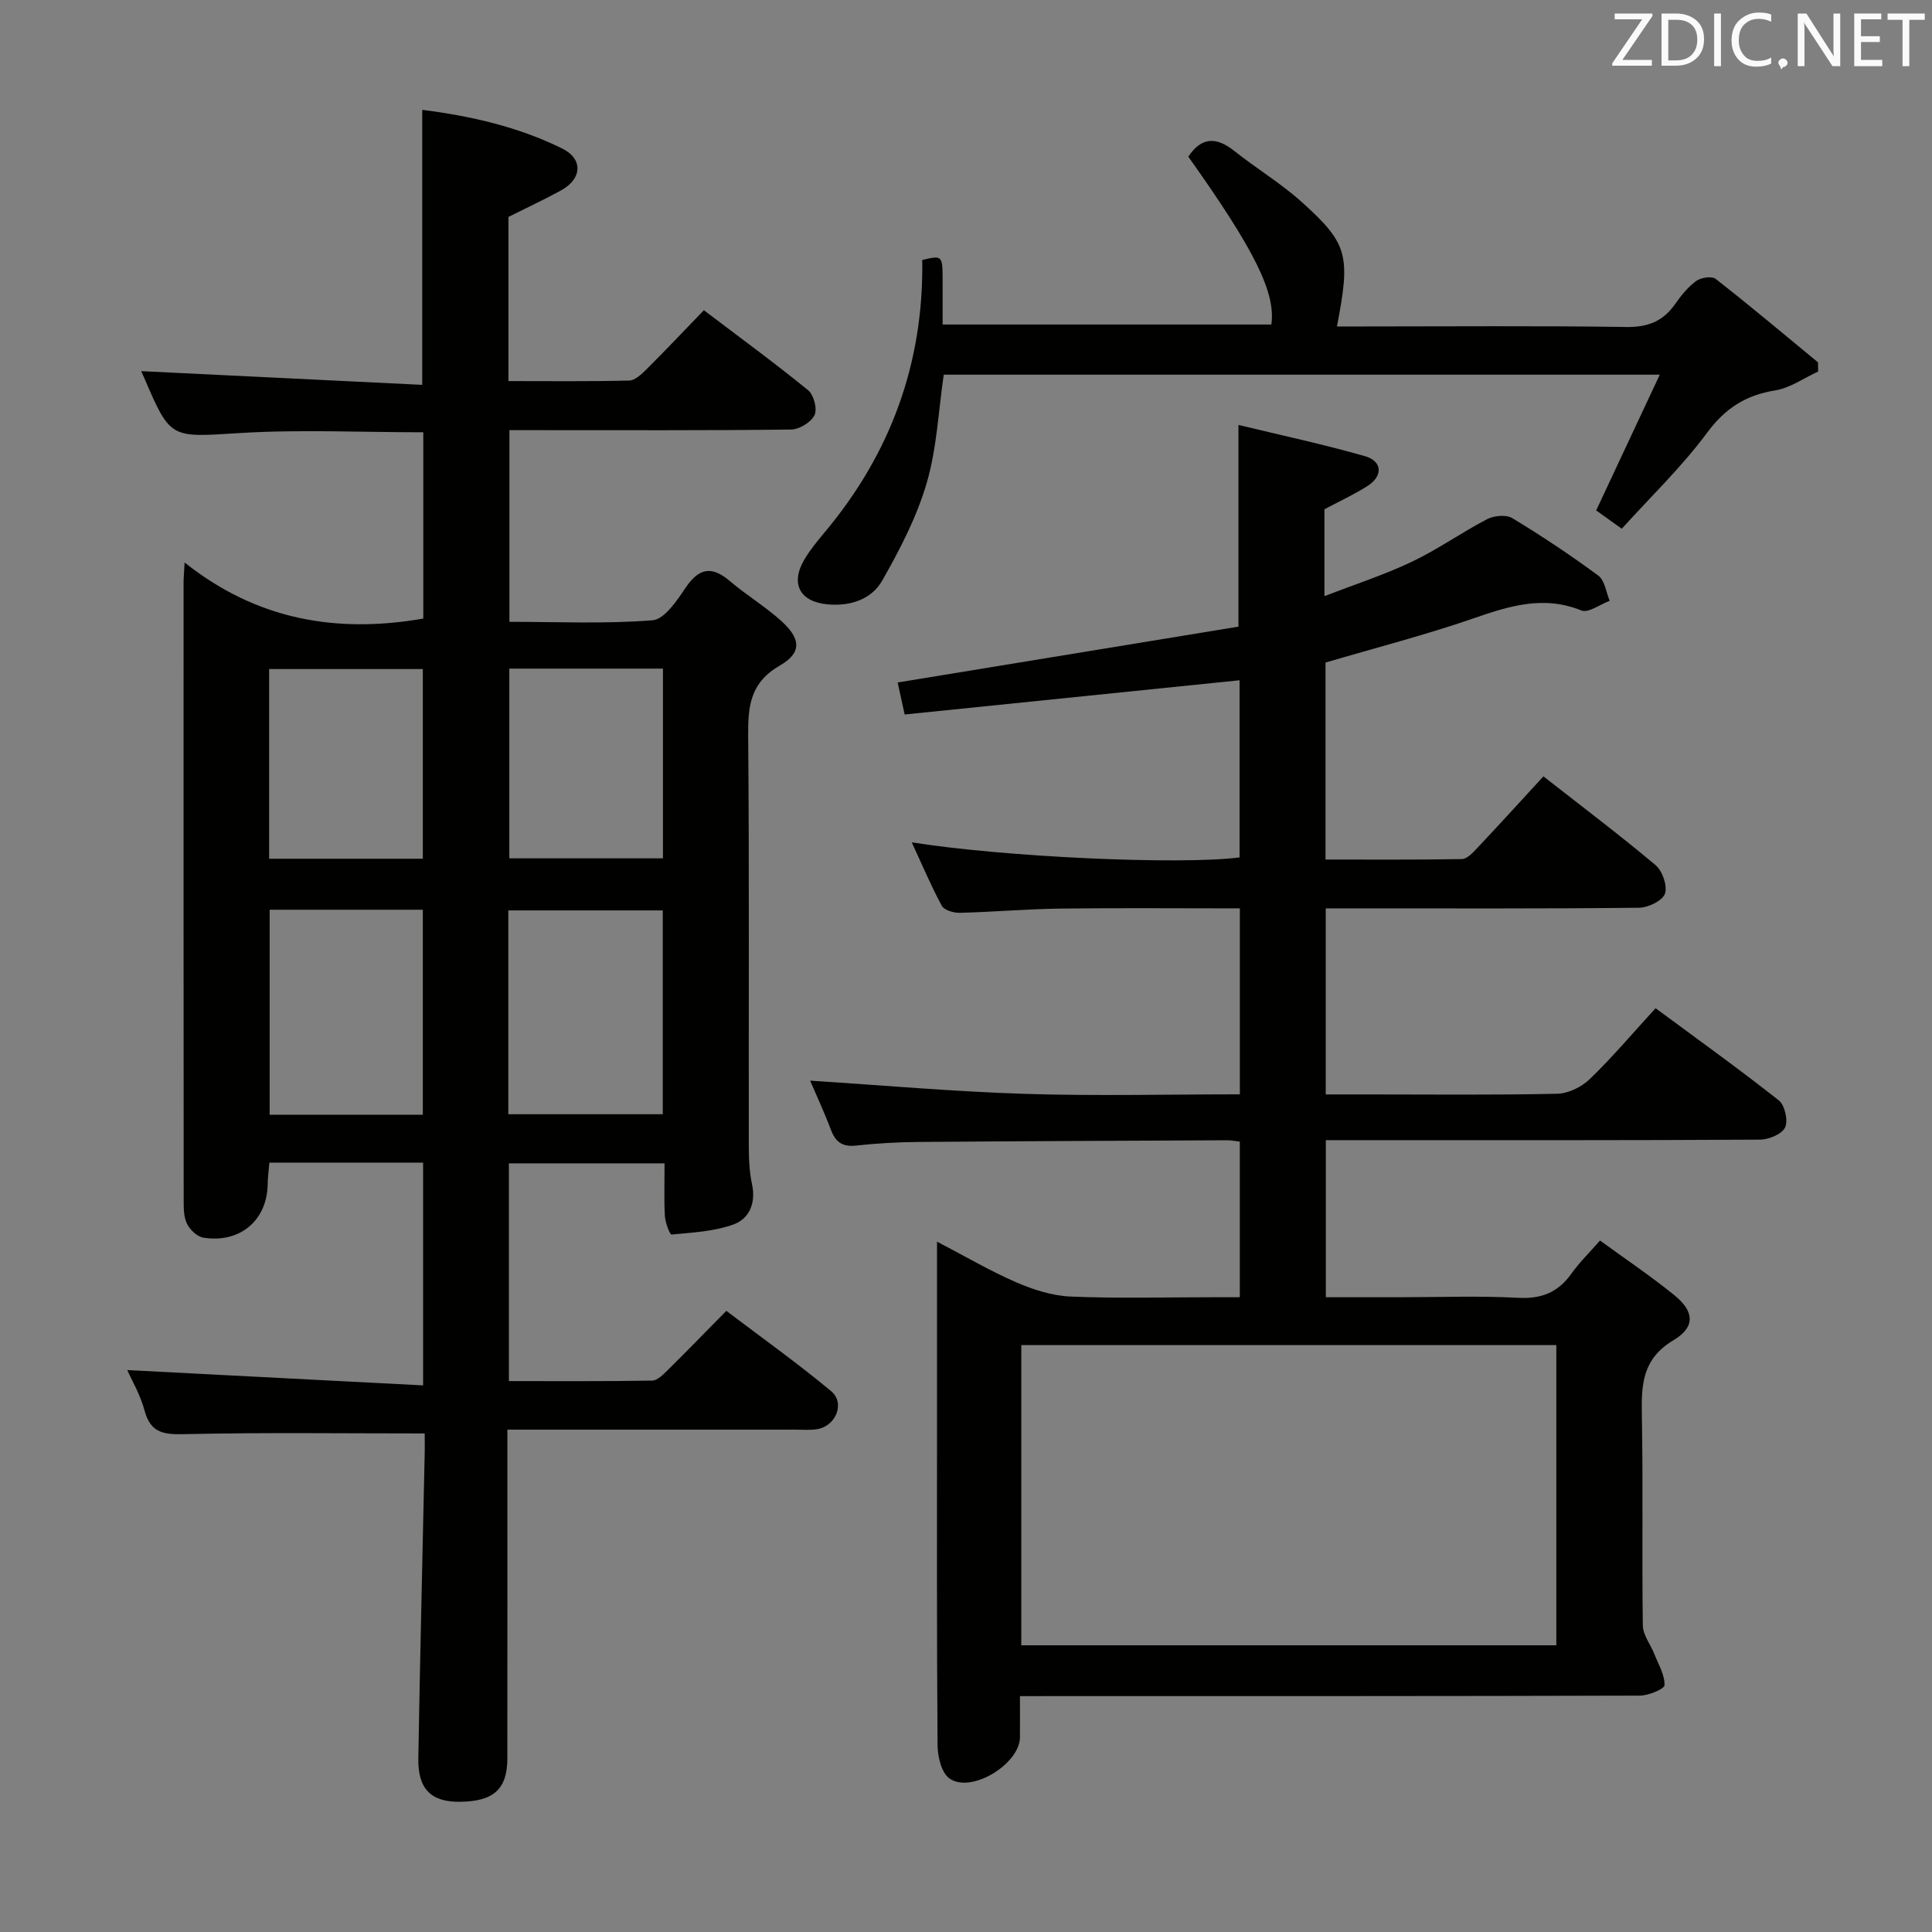 <svg enable-background="new 0 0 400 400" viewBox="0 0 400 400" xmlns="http://www.w3.org/2000/svg"><rect x="0" y="0" width="400" height="400" fill="#808080" stroke="none"/><path d="m87.93 296.78c-16.92 0-33.2-.22-49.47.14-4.32.1-7.24-.04-8.53-4.88-.87-3.27-2.66-6.29-3.58-8.38 20.23 1.05 40.55 2.1 61.25 3.17 0-16.07 0-30.95 0-46.12-10.61 0-21.02 0-31.83 0-.13 1.61-.33 3.04-.35 4.48-.12 7.45-5.7 12.25-13.29 11.06-1.29-.2-2.78-1.61-3.4-2.85-.7-1.39-.7-3.22-.7-4.87-.03-42.65-.03-85.31-.02-127.96 0-.82.08-1.65.21-4.11 14.99 11.92 31.47 14.72 49.42 11.61 0-12.68 0-25.57 0-38.57-12.84 0-25.49-.61-38.05.16-14.28.87-14.25 1.4-19.79-11.56-.25-.59-.53-1.17-.57-1.26 19.26.94 38.54 1.88 58.19 2.84 0-19.49 0-37.99 0-56.94 10.09 1.28 19.88 3.52 28.98 8.01 4.36 2.15 4.12 6.26-.19 8.64-3.47 1.91-7.07 3.58-10.94 5.52v33.99c8.46 0 16.72.1 24.99-.11 1.22-.03 2.58-1.32 3.58-2.32 3.89-3.87 7.66-7.87 11.89-12.24 7.45 5.65 14.67 10.93 21.59 16.57 1.17.95 1.93 3.89 1.32 5.15-.72 1.47-3.14 2.96-4.84 2.98-17.49.21-34.99.13-52.48.13-1.82 0-3.64 0-5.85 0v39.68c9.82 0 19.78.46 29.64-.32 2.48-.2 5.05-4.09 6.86-6.77 2.78-4.11 5.43-4.51 9.16-1.33 3.41 2.9 7.3 5.24 10.62 8.24 4.08 3.68 4.3 6.59-.3 9.24-6.13 3.53-6.6 8.38-6.55 14.51.24 28.16.09 56.31.13 84.47 0 2.82.08 5.7.67 8.43.84 3.9-.58 7.11-3.81 8.29-4.02 1.47-8.53 1.68-12.86 2.1-.35.03-1.29-2.47-1.37-3.82-.2-3.48-.07-6.97-.07-10.92-10.86 0-21.39 0-32.23 0v45.08c9.83 0 19.75.07 29.66-.1 1.08-.02 2.27-1.24 3.18-2.13 3.91-3.86 7.73-7.8 12.18-12.31 7.35 5.57 14.74 10.83 21.69 16.62 2.97 2.48.98 7.26-2.91 7.88-1.46.23-2.99.09-4.49.09-19.64 0-39.28 0-59.62 0v5.59c0 20.83.01 41.65-.01 62.48-.01 6.35-2.82 8.9-9.79 8.98-5.96.07-8.75-2.6-8.64-8.97.34-20.64.86-41.27 1.29-61.9.07-1.79.03-3.61.03-5.39zm-.39-65.99c0-14.45 0-28.45 0-42.44-10.79 0-21.18 0-31.71 0v42.44zm17.7-.1h31.98c0-14.26 0-28.28 0-42.2-10.9 0-21.43 0-31.98 0zm-17.7-52.9c0-13.47 0-26.37 0-39.27-10.8 0-21.2 0-31.82 0v39.27zm17.91-39.36v39.28h31.81c0-13.21 0-26.12 0-39.28-10.75 0-21.16 0-31.81 0z" fill="#010100"/><path d="m211.17 351.17c0 3.27.02 5.9 0 8.52-.05 5.53-10.06 11.68-14.57 8.54-1.66-1.15-2.47-4.51-2.49-6.87-.18-23.66-.11-47.33-.11-70.99 0-10.81 0-21.61 0-33.3 5.86 3.05 10.99 6.07 16.4 8.42 3.54 1.53 7.47 2.79 11.27 2.95 9.82.41 19.66.14 29.49.14h5.53c0-11.09 0-21.52 0-32.22-1-.11-1.78-.29-2.57-.28-21.33.1-42.65.18-63.98.35-4.32.04-8.65.28-12.93.75-2.86.32-4.25-.79-5.2-3.33-1.32-3.51-2.92-6.92-4.28-10.11 15.07.96 29.74 2.27 44.44 2.73 14.77.47 29.57.1 44.53.1 0-13.09 0-25.51 0-38.5-12.51 0-24.79-.11-37.06.04-6.98.09-13.96.7-20.94.88-1.26.03-3.22-.55-3.71-1.46-2.25-4.15-4.09-8.53-6.22-13.13 19.12 3.04 55.49 4.71 67.87 3.12 0-12.36 0-24.77 0-36.68-23.06 2.36-45.96 4.7-69.34 7.09-.67-3.04-1.13-5.19-1.45-6.63 23.95-3.92 47.45-7.77 70.56-11.56 0-14.58 0-27.68 0-41.76 8.71 2.11 17.54 3.99 26.2 6.47 3.65 1.05 3.74 4.14.47 6.2-2.8 1.77-5.84 3.17-8.87 4.79v17.99c6.32-2.45 12.39-4.41 18.09-7.12 5.38-2.56 10.31-6.07 15.61-8.83 1.43-.74 3.94-.97 5.2-.2 6.11 3.7 12.08 7.66 17.82 11.91 1.33.98 1.59 3.43 2.34 5.2-1.98.73-4.41 2.58-5.86 2-7.92-3.2-15.03-.89-22.5 1.69-9.85 3.4-19.98 6-30.48 9.1v40.78c9.39 0 18.82.07 28.25-.1 1.05-.02 2.22-1.28 3.08-2.19 4.56-4.84 9.03-9.76 13.79-14.93 7.87 6.16 15.71 12.07 23.21 18.37 1.43 1.2 2.51 4.33 1.95 5.92-.52 1.47-3.48 2.89-5.38 2.91-19.66.21-39.33.13-58.99.13-1.82 0-3.64 0-5.86 0v38.52h8.43c13.17 0 26.33.15 39.49-.14 2.3-.05 5.05-1.4 6.74-3.03 4.66-4.5 8.86-9.47 13.63-14.68 8.57 6.34 17.2 12.52 25.52 19.09 1.24.98 1.96 4.19 1.3 5.59-.66 1.39-3.38 2.52-5.2 2.53-27 .16-53.99.11-80.99.11-2.83 0-5.65 0-8.9 0v32.52h15.35c8.17 0 16.35-.32 24.49.12 4.85.26 8.27-1.16 11.03-5.04 1.61-2.27 3.64-4.25 5.9-6.82 5.37 3.92 10.6 7.41 15.45 11.37 4.07 3.32 4.32 6.55-.25 9.27-6.48 3.87-6.66 9.23-6.54 15.56.27 14.49-.01 29 .2 43.49.03 1.99 1.6 3.94 2.39 5.94.84 2.13 2.16 4.3 2.1 6.42-.02.8-3.3 2.16-5.1 2.17-40.5.12-80.99.1-121.49.1-2.01.01-4 .01-6.86.01zm.28-10.53h110.77c0-20.93 0-41.49 0-62.15-37.08 0-73.79 0-110.77 0z" fill="#010100"/><path d="m246.03 32.44c2.72-4.11 5.8-4.15 9.53-1.18 4.55 3.62 9.6 6.66 13.91 10.53 9.65 8.68 10.17 11.03 7.33 25.8h5.39c18.16 0 36.33-.16 54.49.11 4.48.07 7.64-1.17 10.15-4.77 1.23-1.76 2.65-3.52 4.36-4.76.98-.71 3.23-1.05 4.02-.43 7.18 5.62 14.16 11.48 21.19 17.28.01.63.02 1.26.03 1.9-2.96 1.35-5.8 3.41-8.9 3.91-6.11.98-10.34 3.7-14.11 8.78-5.21 7.04-11.62 13.19-17.65 19.86-2.24-1.6-3.96-2.83-5.3-3.79 4.38-9.36 8.57-18.3 13.17-28.11-50.28 0-99.13 0-148.25 0-1.1 7.5-1.42 15.24-3.53 22.45-2.06 7.03-5.55 13.75-9.19 20.16-2.23 3.92-6.61 5.37-11.31 4.95-5.76-.52-7.79-4.28-4.81-9.31 1.18-1.99 2.68-3.81 4.17-5.59 13.7-16.33 20.55-35.13 20.22-56.4 4.21-1 4.21-1 4.22 4.5.01 2.82 0 5.64 0 8.86h68.06c.93-6.58-3.42-15.38-17.19-34.75z" fill="#010100"/><g fill="#fafafb"><path d="m342.2 3.2-6.3 9.2h6.1v1.2h-8.2v-.5l6.2-9.1h-5.7v-1.2h7.8v.4z"/><path d="m344 13.7v-10.9h3.1c1.6 0 3 .5 4.1 1.4 1.1 1 1.6 2.2 1.6 3.9s-.5 3-1.6 4-2.5 1.5-4.2 1.5h-3zm1.4-9.6v8.4h1.6c1.4 0 2.5-.4 3.2-1.1.8-.8 1.2-1.8 1.2-3.2s-.4-2.4-1.2-3.1-1.8-1-3.1-1z"/><path d="m356.3 2.8v10.9h-1.4v-10.9z"/><path d="m366.6 13.2c-.8.4-1.8.6-3 .6-1.6 0-2.8-.5-3.7-1.5s-1.4-2.3-1.4-3.9c0-1.7.5-3.2 1.6-4.2s2.4-1.6 4-1.6c1 0 1.9.1 2.6.4v1.5c-.8-.4-1.6-.6-2.6-.6-1.2 0-2.2.4-3 1.2s-1.1 1.9-1.1 3.3c0 1.3.4 2.3 1.1 3.1s1.6 1.1 2.8 1.1c1.1 0 2-.2 2.8-.7v1.3z"/><path d="m368.2 13c0-.3.1-.5.3-.6.2-.2.4-.3.6-.3.3 0 .5.1.7.3s.3.4.3.6-.1.5-.3.6c-.2.2-.4.3-.7.3-.3 1-.5-.1-.6-.3-.2-.2-.3-.4-.3-.6z"/><path d="m381.1 13.7h-1.7l-5.5-8.4c-.2-.2-.3-.5-.4-.7 0 .2.1.8.1 1.5v7.6h-1.4v-10.9h1.8l5.3 8.3c.3.4.4.6.4.8 0-.3-.1-.8-.1-1.6v-7.5h1.4v10.9z"/><path d="m389.7 13.7h-5.8v-10.9h5.6v1.2h-4.2v3.5h3.9v1.2h-3.9v3.7h4.4z"/><path d="m398.4 4.1h-3.1v9.6h-1.4v-9.6h-3.1v-1.3h7.7v1.3z"/></g></svg>